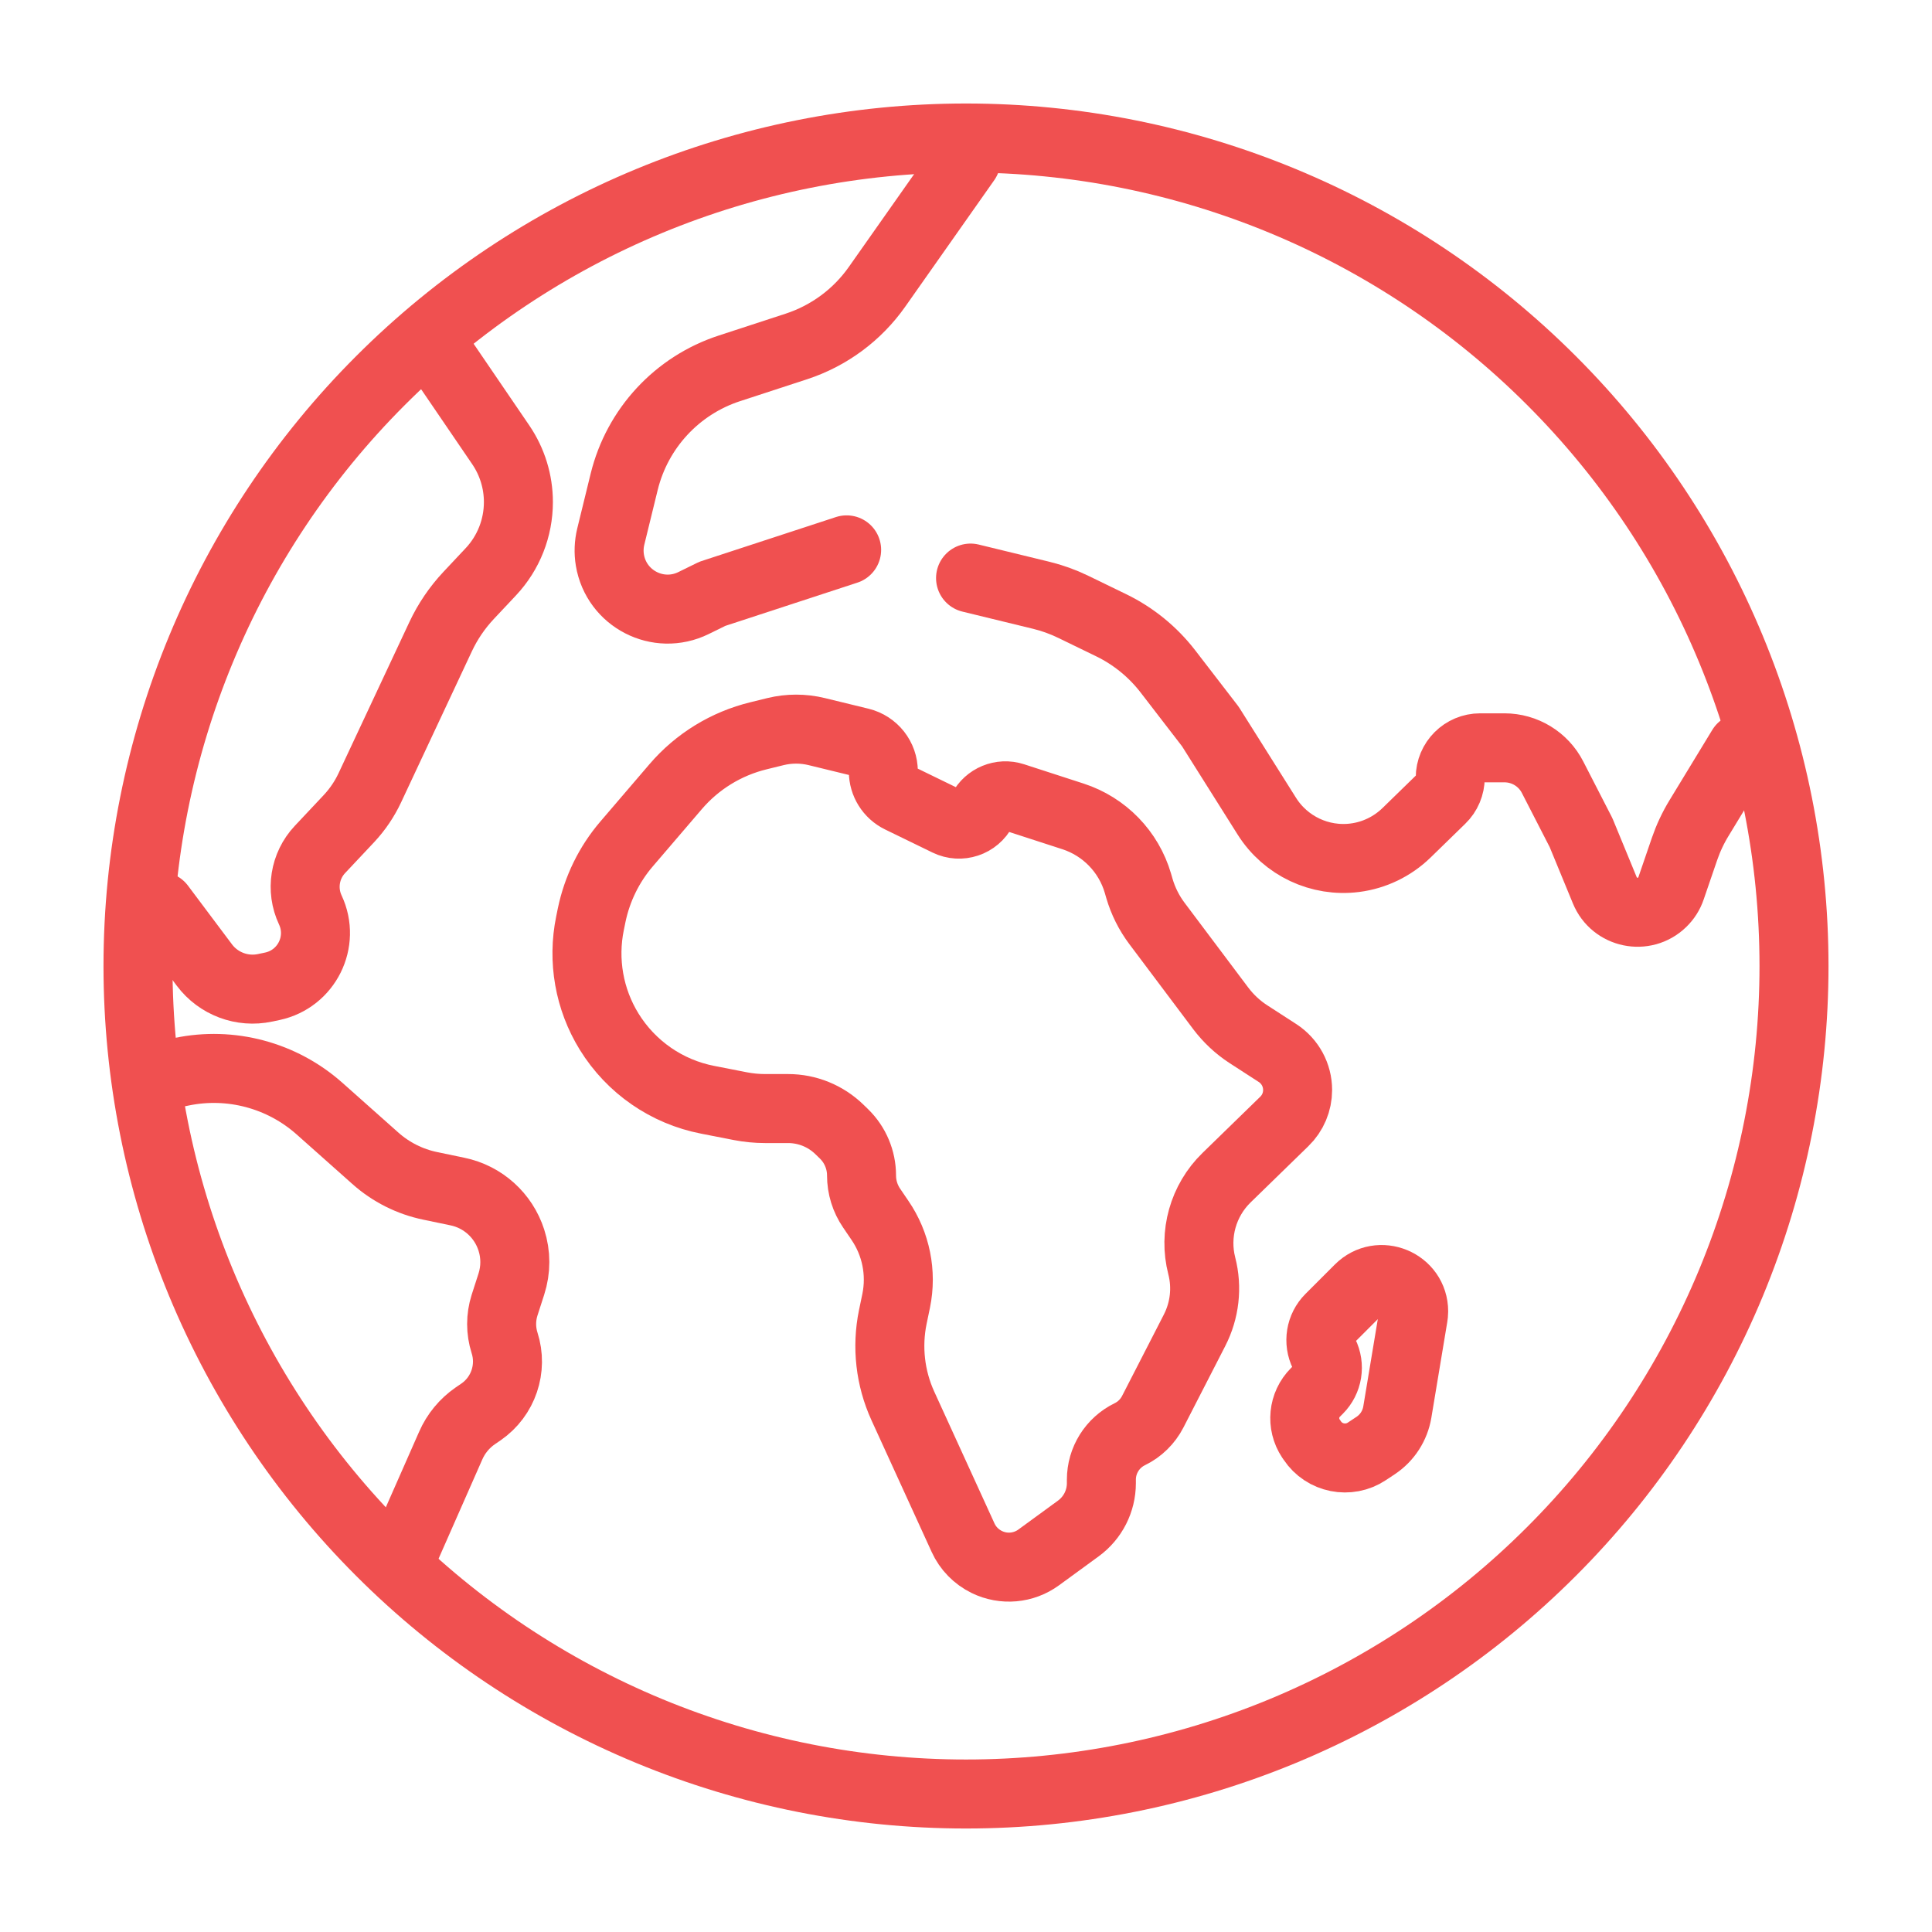 <svg width="28" height="28" viewBox="0 0 28 28" fill="none" xmlns="http://www.w3.org/2000/svg">
<path d="M25.087 18.592C25.69 17.136 26 15.576 26 14C26 10.817 24.736 7.765 22.485 5.515C20.235 3.264 17.183 2 14 2C10.817 2 7.765 3.264 5.515 5.515C3.264 7.765 2 10.817 2 14C2 15.576 2.31 17.136 2.913 18.592C3.517 20.048 4.4 21.371 5.515 22.485C6.629 23.6 7.952 24.483 9.408 25.087C10.864 25.69 12.424 26 14 26C15.576 26 17.136 25.69 18.592 25.087C20.048 24.483 21.371 23.6 22.485 22.485C23.6 21.371 24.483 20.048 25.087 18.592Z" stroke="#F05050" stroke-linecap="round" stroke-linejoin="round"/>
<path d="M14 2.324L12.711 4.156C12.425 4.563 12.015 4.866 11.542 5.021L10.569 5.339C9.811 5.587 9.236 6.209 9.046 6.983L8.852 7.776C8.825 7.888 8.82 8.004 8.839 8.118V8.118C8.933 8.679 9.54 8.991 10.051 8.74L10.324 8.606L12.27 7.969" stroke="#F05050" stroke-linecap="round" stroke-linejoin="round"/>
<path d="M14.066 8.378L15.089 8.627C15.249 8.666 15.405 8.722 15.553 8.794L16.107 9.063C16.427 9.219 16.707 9.447 16.925 9.729L17.542 10.53L18.36 11.829C18.632 12.261 19.13 12.496 19.636 12.431V12.431C19.918 12.395 20.18 12.268 20.384 12.07L20.887 11.58C20.971 11.499 21.018 11.387 21.018 11.27V11.27C21.018 11.032 21.212 10.838 21.451 10.838H21.803C22.097 10.838 22.367 11.002 22.501 11.264L22.914 12.068L23.258 12.903C23.396 13.239 23.83 13.329 24.09 13.076V13.076C24.148 13.02 24.192 12.951 24.218 12.874L24.413 12.305C24.467 12.148 24.538 11.996 24.625 11.854L25.243 10.838M17.226 19.448L16.706 20.461C16.633 20.602 16.517 20.716 16.375 20.785V20.785C16.122 20.908 15.962 21.164 15.962 21.444V21.495C15.962 21.755 15.838 21.999 15.628 22.152L15.054 22.571C14.835 22.731 14.546 22.757 14.302 22.638V22.638C14.15 22.564 14.027 22.439 13.957 22.284L13.085 20.376C12.901 19.973 12.85 19.522 12.939 19.087L12.988 18.852C13.071 18.447 12.986 18.026 12.752 17.685L12.633 17.51C12.537 17.37 12.486 17.205 12.486 17.035V17.035C12.486 16.809 12.394 16.591 12.232 16.433L12.164 16.367C11.965 16.174 11.699 16.066 11.422 16.066H11.088C10.967 16.066 10.846 16.054 10.727 16.031L10.257 15.939C9.663 15.824 9.146 15.466 8.828 14.951V14.951C8.539 14.482 8.44 13.92 8.551 13.38L8.574 13.267C8.653 12.884 8.827 12.527 9.081 12.231L9.792 11.401C10.105 11.035 10.526 10.777 10.995 10.663L11.239 10.603C11.436 10.555 11.64 10.555 11.837 10.603L12.469 10.757C12.665 10.805 12.802 10.979 12.802 11.18V11.18C12.802 11.347 12.897 11.499 13.047 11.572L13.733 11.906C13.918 11.996 14.141 11.922 14.235 11.739V11.739C14.32 11.574 14.512 11.495 14.688 11.552L15.551 11.832C16.006 11.98 16.358 12.343 16.492 12.802L16.513 12.875C16.567 13.059 16.653 13.231 16.768 13.384L17.691 14.613C17.802 14.76 17.937 14.887 18.091 14.987L18.516 15.262C18.697 15.38 18.806 15.581 18.806 15.797V15.797C18.806 15.969 18.737 16.133 18.613 16.253L17.776 17.068C17.436 17.399 17.299 17.887 17.417 18.346V18.346C17.498 18.66 17.46 18.992 17.312 19.28L17.226 19.448Z" stroke="#F05050" stroke-linecap="round" stroke-linejoin="round"/>
<path d="M20.251 20.465L20.481 19.082C20.485 19.057 20.488 19.032 20.488 19.006C20.488 18.595 19.99 18.389 19.699 18.68L19.274 19.105C19.138 19.241 19.104 19.449 19.19 19.621C19.276 19.794 19.243 20.001 19.107 20.137L19.065 20.179C18.886 20.358 18.859 20.637 18.998 20.847L19.018 20.876C19.192 21.138 19.547 21.209 19.81 21.034L19.938 20.949C20.105 20.838 20.218 20.662 20.251 20.465Z" stroke="#F05050" stroke-linecap="round" stroke-linejoin="round"/>
<path d="M5.784 22.648L6.532 20.951C6.608 20.777 6.731 20.628 6.887 20.52L6.972 20.462C7.294 20.239 7.432 19.832 7.312 19.46V19.46C7.256 19.284 7.256 19.094 7.312 18.917L7.411 18.61C7.478 18.402 7.478 18.179 7.411 17.972V17.972C7.296 17.614 6.998 17.345 6.63 17.269L6.237 17.187C5.94 17.126 5.664 16.987 5.438 16.785L4.632 16.068C4.087 15.583 3.344 15.384 2.63 15.533L2.324 15.596" stroke="#F05050" stroke-linecap="round" stroke-linejoin="round"/>
<path d="M2.324 13.135L2.962 13.986C3.166 14.258 3.51 14.387 3.843 14.316L3.947 14.294C4.444 14.188 4.713 13.647 4.497 13.187V13.187C4.36 12.895 4.415 12.548 4.636 12.312L5.059 11.862C5.181 11.731 5.282 11.582 5.358 11.421L6.385 9.229C6.488 9.009 6.625 8.807 6.791 8.63L7.115 8.285C7.371 8.012 7.513 7.651 7.513 7.276V7.276C7.513 6.98 7.424 6.691 7.257 6.446L6.216 4.919" stroke="#F05050" stroke-linecap="round" stroke-linejoin="round"/>
</svg>
